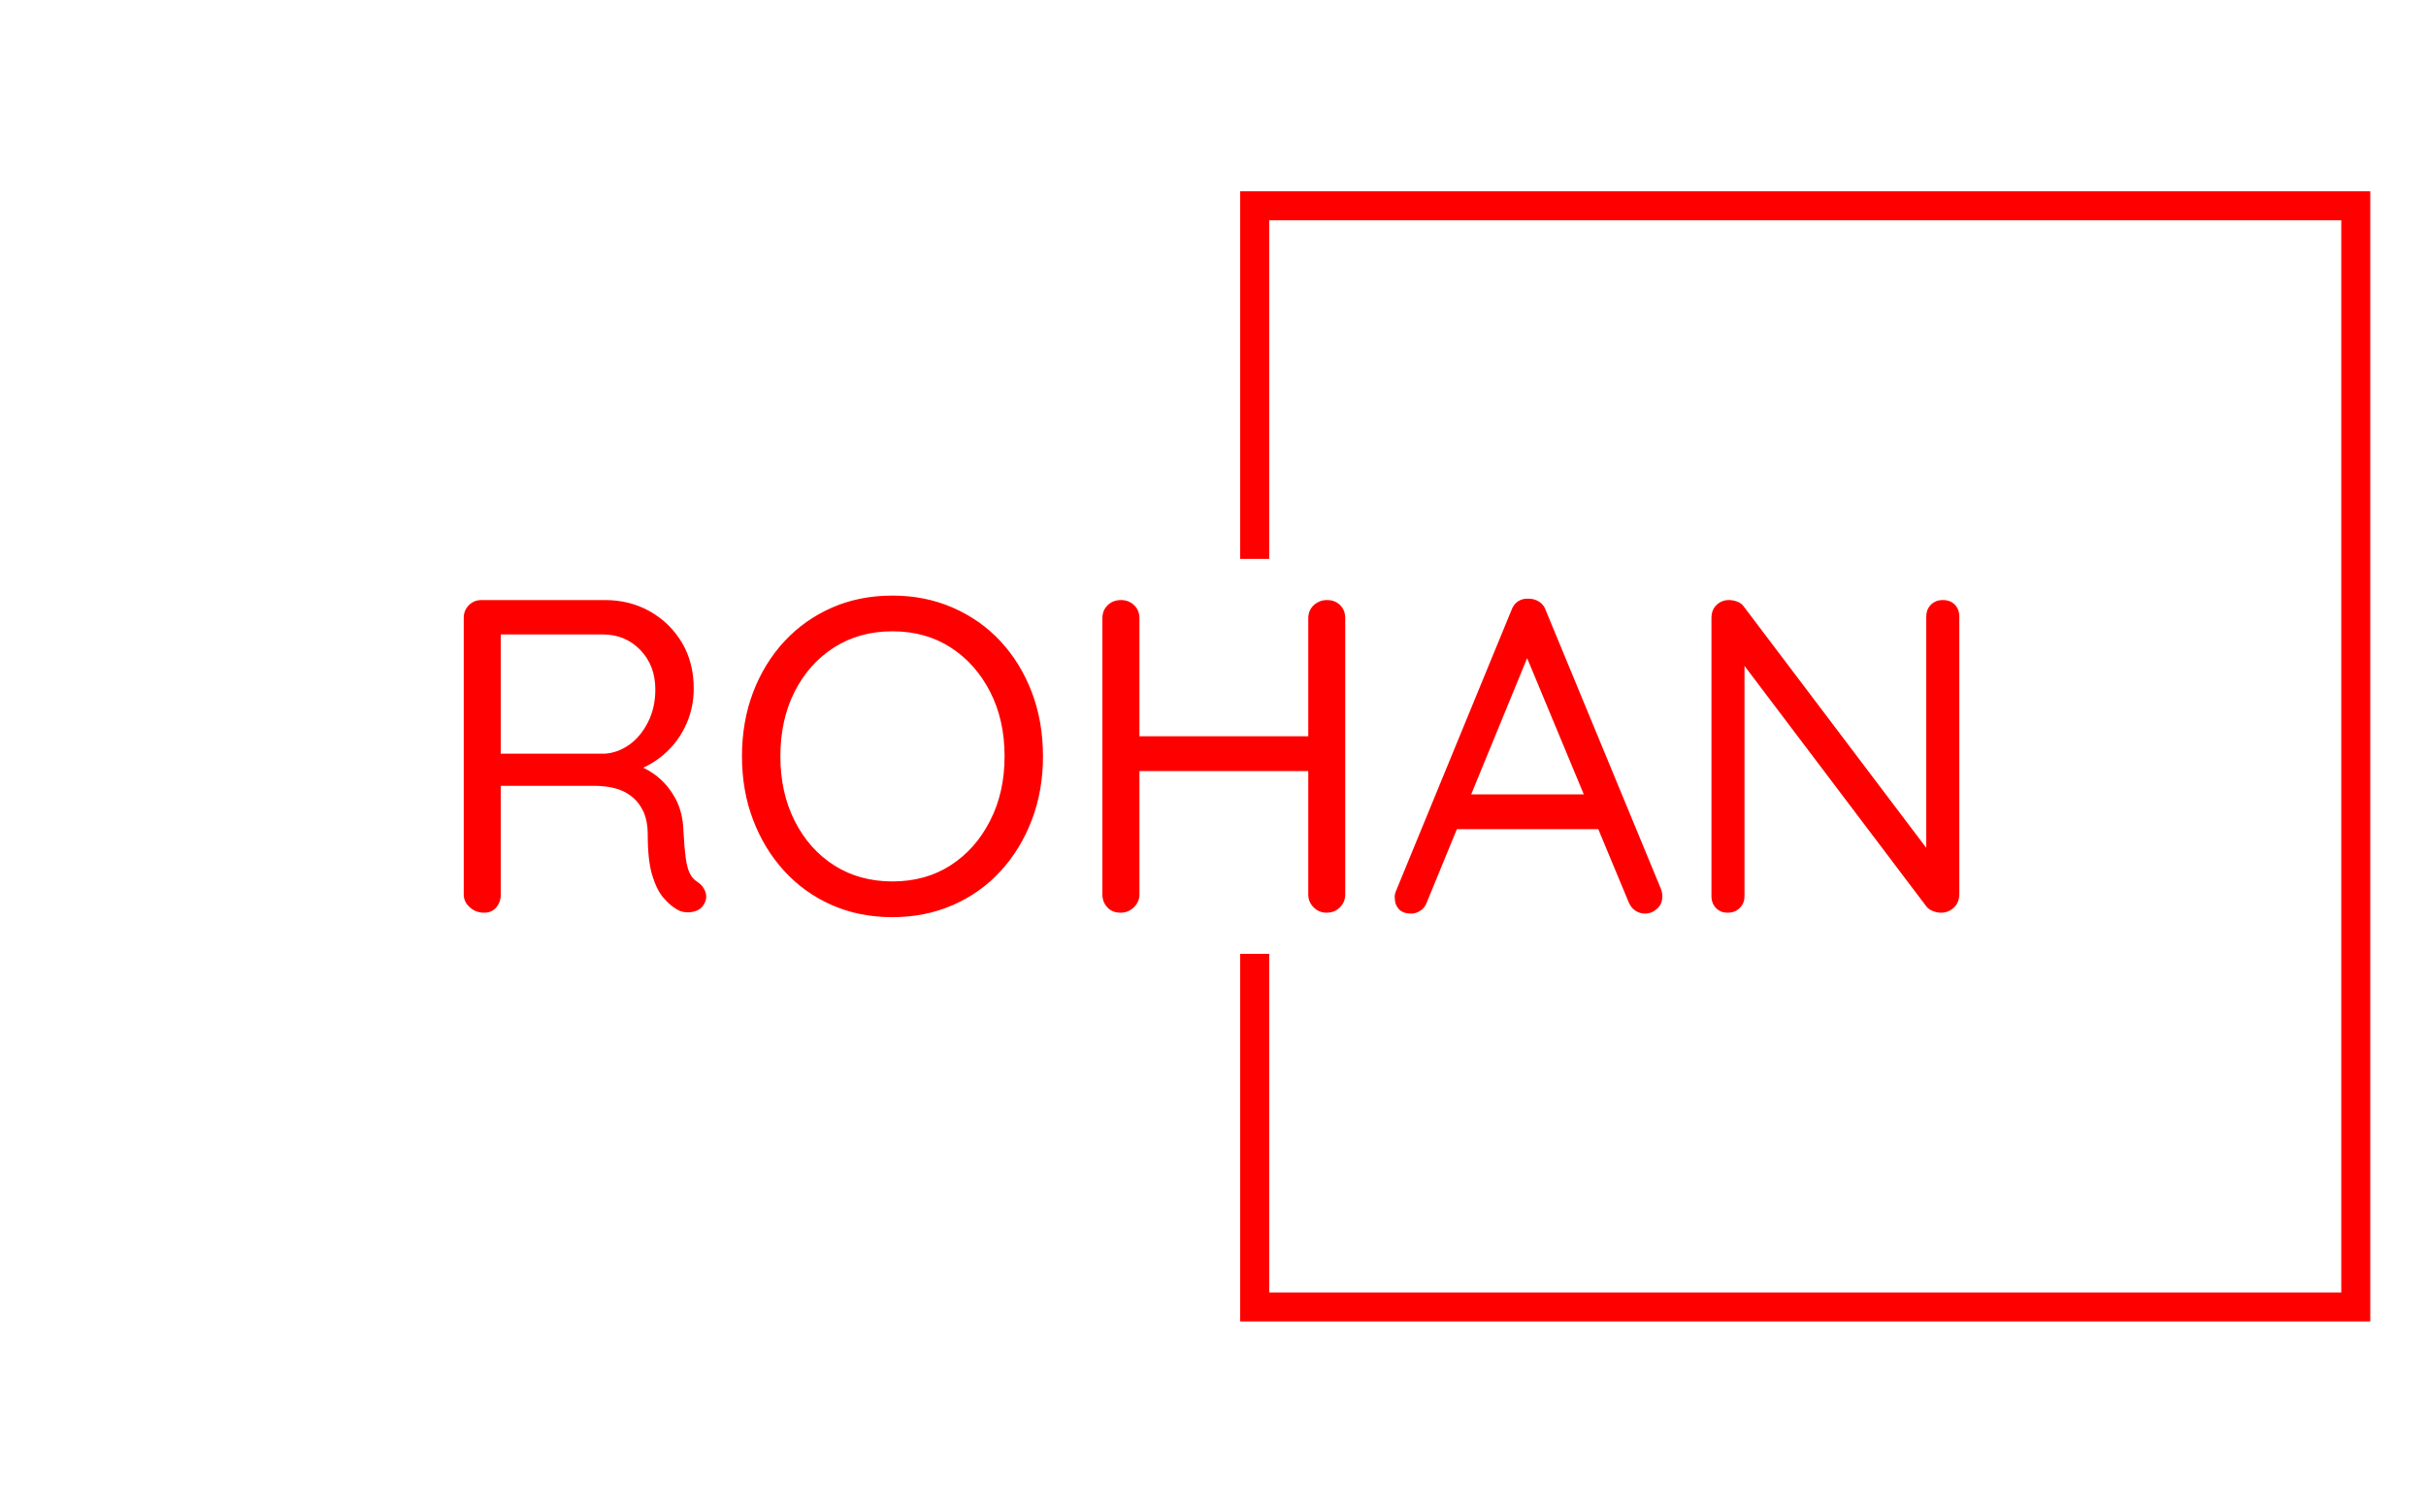 <svg xmlns="http://www.w3.org/2000/svg" version="1.1" xmlns:xlink="http://www.w3.org/1999/xlink" xmlns:svgjs="http://svgjs.dev/svgjs" width="1000" height="623" viewBox="0 0 1000 623"><g transform="matrix(1,0,0,1,-0.606,0.252)"><svg viewBox="0 0 396 247" data-background-color="#ffffff" preserveAspectRatio="xMidYMid meet" height="623" width="1000" xmlns="http://www.w3.org/2000/svg" xmlns:xlink="http://www.w3.org/1999/xlink"><g id="tight-bounds" transform="matrix(1,0,0,1,0.24,-0.1)"><svg viewBox="0 0 395.52 247.2" height="247.2" width="395.52"><g><svg></svg></g><g><svg viewBox="0 0 395.52 247.2" height="247.2" width="395.52"><g transform="matrix(1,0,0,1,75.544,97.325)"><svg viewBox="0 0 244.431 52.55" height="52.55" width="244.431"><g><svg viewBox="0 0 244.431 52.55" height="52.55" width="244.431"><g><svg viewBox="0 0 244.431 52.55" height="52.55" width="244.431"><g><svg viewBox="0 0 244.431 52.55" height="52.55" width="244.431"><g id="textblocktransform"><svg viewBox="0 0 244.431 52.55" height="52.55" width="244.431" id="textblock"><g><svg viewBox="0 0 244.431 52.55" height="52.55" width="244.431"><g transform="matrix(1,0,0,1,0,0)"><svg width="244.431" viewBox="4.4 -35.5 167.44 36" height="52.55" data-palette-color="#ff0000"><path d="M6.7 0L6.7 0Q5.75 0 5.08-0.6 4.4-1.2 4.4-2.05L4.4-2.05 4.4-33Q4.4-33.85 4.98-34.43 5.55-35 6.4-35L6.4-35 20.2-35Q23-35 25.25-33.73 27.5-32.45 28.83-30.23 30.15-28 30.15-25.1L30.15-25.1Q30.15-23 29.35-21.18 28.55-19.35 27.15-18.03 25.75-16.7 23.95-16L23.95-16 22.85-16.8Q24.55-16.4 25.9-15.38 27.25-14.35 28.1-12.78 28.95-11.2 29-9.1L29-9.1Q29.1-7.25 29.25-6.15 29.4-5.05 29.7-4.42 30-3.8 30.55-3.45L30.55-3.45Q31.25-3 31.48-2.25 31.7-1.5 31.2-0.8L31.2-0.8Q30.9-0.35 30.35-0.18 29.8 0 29.25-0.05 28.7-0.1 28.3-0.35L28.3-0.35Q27.5-0.8 26.75-1.68 26-2.55 25.5-4.2 25-5.85 25-8.7L25-8.7Q25-10.3 24.5-11.35 24-12.4 23.15-13.05 22.3-13.7 21.25-13.95 20.2-14.2 19.1-14.2L19.1-14.2 7.95-14.2 8.55-15.1 8.55-2.05Q8.55-1.2 8.05-0.6 7.55 0 6.7 0ZM8.55-16.9L7.95-17.8 20.2-17.8Q21.65-17.9 22.93-18.8 24.2-19.7 25.03-21.33 25.85-22.95 25.85-25L25.85-25Q25.85-27.65 24.18-29.4 22.5-31.15 19.95-31.15L19.95-31.15 8.15-31.15 8.55-32.1 8.55-16.9ZM69.25-17.5L69.25-17.5Q69.25-13.65 68-10.38 66.75-7.1 64.5-4.65 62.25-2.2 59.15-0.85 56.05 0.5 52.4 0.5L52.4 0.5Q48.7 0.5 45.62-0.85 42.55-2.2 40.3-4.65 38.05-7.1 36.8-10.38 35.55-13.65 35.55-17.5L35.55-17.5Q35.55-21.4 36.8-24.68 38.05-27.95 40.3-30.38 42.55-32.8 45.62-34.15 48.7-35.5 52.4-35.5L52.4-35.5Q56.05-35.5 59.15-34.15 62.25-32.8 64.5-30.38 66.75-27.95 68-24.68 69.25-21.4 69.25-17.5ZM64.95-17.5L64.95-17.5Q64.95-21.6 63.32-24.75 61.7-27.9 58.9-29.7 56.1-31.5 52.4-31.5L52.4-31.5Q48.7-31.5 45.87-29.7 43.05-27.9 41.45-24.75 39.85-21.6 39.85-17.5L39.85-17.5Q39.85-13.45 41.45-10.28 43.05-7.1 45.87-5.3 48.7-3.5 52.4-3.5L52.4-3.5Q56.1-3.5 58.9-5.3 61.7-7.1 63.32-10.28 64.95-13.45 64.95-17.5ZM78-35L78-35Q78.84-35 79.45-34.43 80.05-33.85 80.05-32.95L80.05-32.95 80.05-2.05Q80.05-1.2 79.42-0.6 78.8 0 77.95 0L77.95 0Q77 0 76.45-0.6 75.9-1.2 75.9-2.05L75.9-2.05 75.9-32.95Q75.9-33.85 76.5-34.43 77.09-35 78-35ZM101.05-35L101.05-35Q101.95-35 102.52-34.43 103.09-33.85 103.09-32.95L103.09-32.95 103.09-2.05Q103.09-1.2 102.5-0.6 101.9 0 101 0L101 0Q100.15 0 99.55-0.6 98.95-1.2 98.95-2.05L98.95-2.05 98.95-32.95Q98.95-33.85 99.57-34.43 100.2-35 101.05-35ZM77.65-15.85L77.8-19.75 101.09-19.75 101.05-15.85 77.65-15.85ZM122.89-29.85L123.99-29.8 112.24-1.2Q112.04-0.6 111.54-0.25 111.04 0.1 110.49 0.1L110.49 0.1Q109.54 0.1 109.09-0.4 108.64-0.9 108.64-1.6L108.64-1.6Q108.59-1.95 108.74-2.35L108.74-2.35 121.69-33.85Q121.94-34.55 122.47-34.88 122.99-35.2 123.64-35.15L123.64-35.15Q124.29-35.15 124.82-34.8 125.34-34.45 125.54-33.85L125.54-33.85 138.44-2.65Q138.59-2.25 138.59-1.85L138.59-1.85Q138.59-0.95 137.99-0.43 137.39 0.1 136.64 0.1L136.64 0.1Q136.04 0.1 135.54-0.25 135.04-0.6 134.79-1.25L134.79-1.25 122.89-29.85ZM132.04-9.35L114.74-9.35 116.44-13.25 131.29-13.25 132.04-9.35ZM169.99-35L169.99-35Q170.84-35 171.34-34.48 171.84-33.95 171.84-33.15L171.84-33.15 171.84-2.1Q171.84-1.15 171.24-0.58 170.64 0 169.79 0L169.79 0Q169.34 0 168.89-0.18 168.44-0.35 168.19-0.65L168.19-0.65 146.79-28.95 147.79-29.55 147.79-1.85Q147.79-1.05 147.26-0.53 146.74 0 145.89 0L145.89 0Q145.09 0 144.59-0.53 144.09-1.05 144.09-1.85L144.09-1.85 144.09-33Q144.09-33.9 144.66-34.45 145.24-35 146.04-35L146.04-35Q146.49-35 146.97-34.83 147.44-34.65 147.69-34.3L147.69-34.3 168.79-6.4 168.14-5.6 168.14-33.15Q168.14-33.95 168.66-34.48 169.19-35 169.99-35Z" opacity="1" transform="matrix(1,0,0,1,0,0)" fill="#ff0000" class="undefined-text-0" data-fill-palette-color="primary" id="text-0"></path></svg></g></svg></g></svg></g></svg></g></svg></g></svg></g></svg></g><path d="M202.444 91.325L202.444 31.259 387.127 31.259 387.127 215.941 202.444 215.941 202.444 155.875 207.183 155.875 207.183 211.202 382.388 211.202 382.388 35.998 207.183 35.998 207.183 91.325Z" fill="#ff0000" stroke="transparent" data-fill-palette-color="primary"></path></svg></g><defs></defs></svg><rect width="395.52" height="247.2" fill="none" stroke="none" visibility="hidden"></rect></g></svg></g></svg>